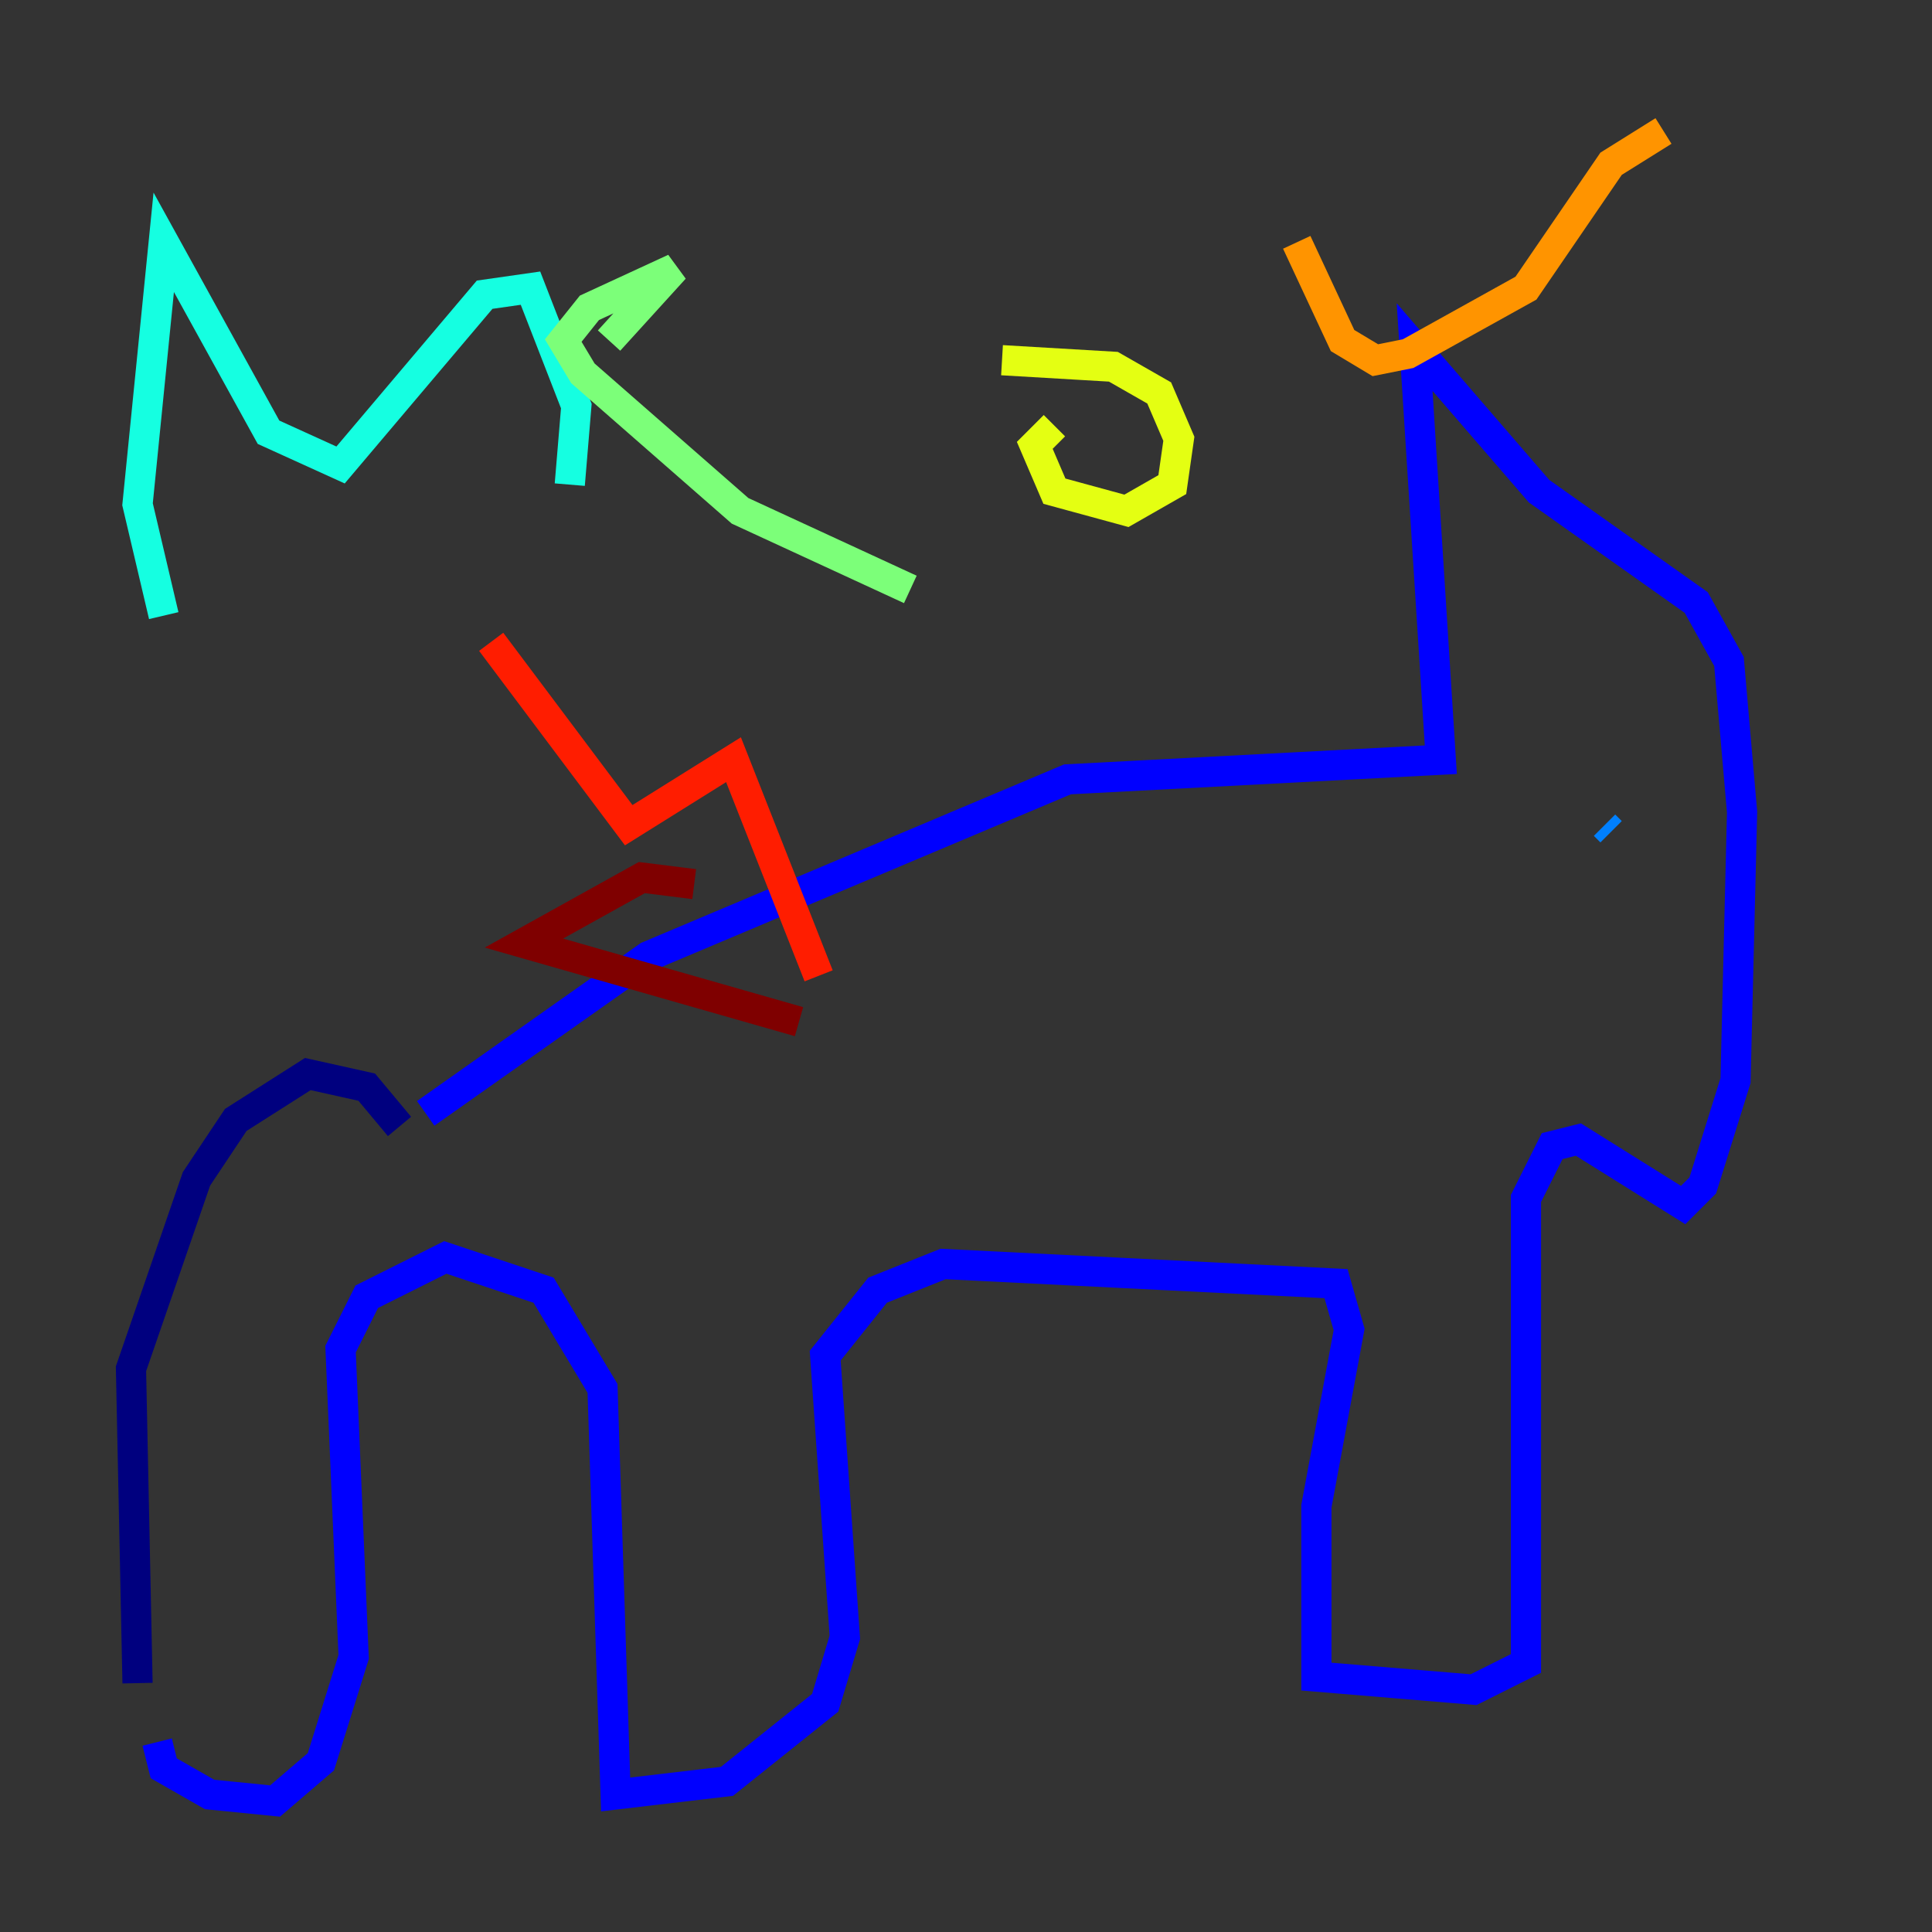 <?xml version="1.0" encoding="utf-8" ?>
<svg baseProfile="tiny" height="128" version="1.2" viewBox="0,0,128,128" width="128" xmlns="http://www.w3.org/2000/svg" xmlns:ev="http://www.w3.org/2001/xml-events" xmlns:xlink="http://www.w3.org/1999/xlink"><rect x="0" y="0" width="128" height="128" fill="#333333" stroke="none"/><defs /><polyline fill="none" points="9.112,111.512 8.678,90.685 13.017,78.102 15.62,74.197 20.393,71.159 24.298,72.027 26.468,74.63" stroke="#00007f" stroke-width="2" /><polyline fill="none" points="10.414,115.417 10.848,117.153 13.885,118.888 18.224,119.322 21.261,116.719 23.43,109.776 22.563,89.383 24.298,85.912 29.505,83.308 36.014,85.478 39.919,91.986 40.786,118.888 48.163,118.02 54.671,112.814 55.973,108.475 54.671,89.817 58.142,85.478 62.481,83.742 88.515,85.044 89.383,88.081 87.214,99.797 87.214,111.078 97.627,111.946 101.098,110.21 101.098,79.403 102.834,75.932 104.57,75.498 111.512,79.837 112.814,78.536 114.983,71.593 115.417,53.803 114.549,43.824 112.38,39.919 101.966,32.542 93.722,22.997 95.458,50.332 70.725,51.634 42.956,63.349 28.203,73.763" stroke="#0000ff" stroke-width="2" /><polyline fill="none" points="106.739,55.105 106.305,54.671" stroke="#0080ff" stroke-width="2" /><polyline fill="none" points="10.848,40.786 9.112,33.41 10.848,16.054 17.79,28.637 22.563,30.807 32.108,19.525 35.146,19.091 38.183,26.902 37.749,32.108" stroke="#15ffe1" stroke-width="2" /><polyline fill="none" points="60.312,39.051 49.031,33.844 38.617,24.732 37.315,22.563 39.051,20.393 44.691,17.79 40.352,22.563" stroke="#7cff79" stroke-width="2" /><polyline fill="none" points="66.386,23.864 73.763,24.298 76.8,26.034 78.102,29.071 77.668,32.108 74.63,33.844 69.858,32.542 68.556,29.505 69.858,28.203" stroke="#e4ff12" stroke-width="2" /><polyline fill="none" points="85.912,16.054 88.949,22.563 91.119,23.864 93.288,23.43 101.098,19.091 106.739,10.848 110.21,8.678" stroke="#ff9400" stroke-width="2" /><polyline fill="none" points="32.542,42.522 41.654,54.671 48.597,50.332 54.237,64.651" stroke="#ff1d00" stroke-width="2" /><polyline fill="none" points="45.993,58.576 42.522,58.142 34.712,62.481 52.936,67.688" stroke="#7f0000" stroke-width="2" /></svg>